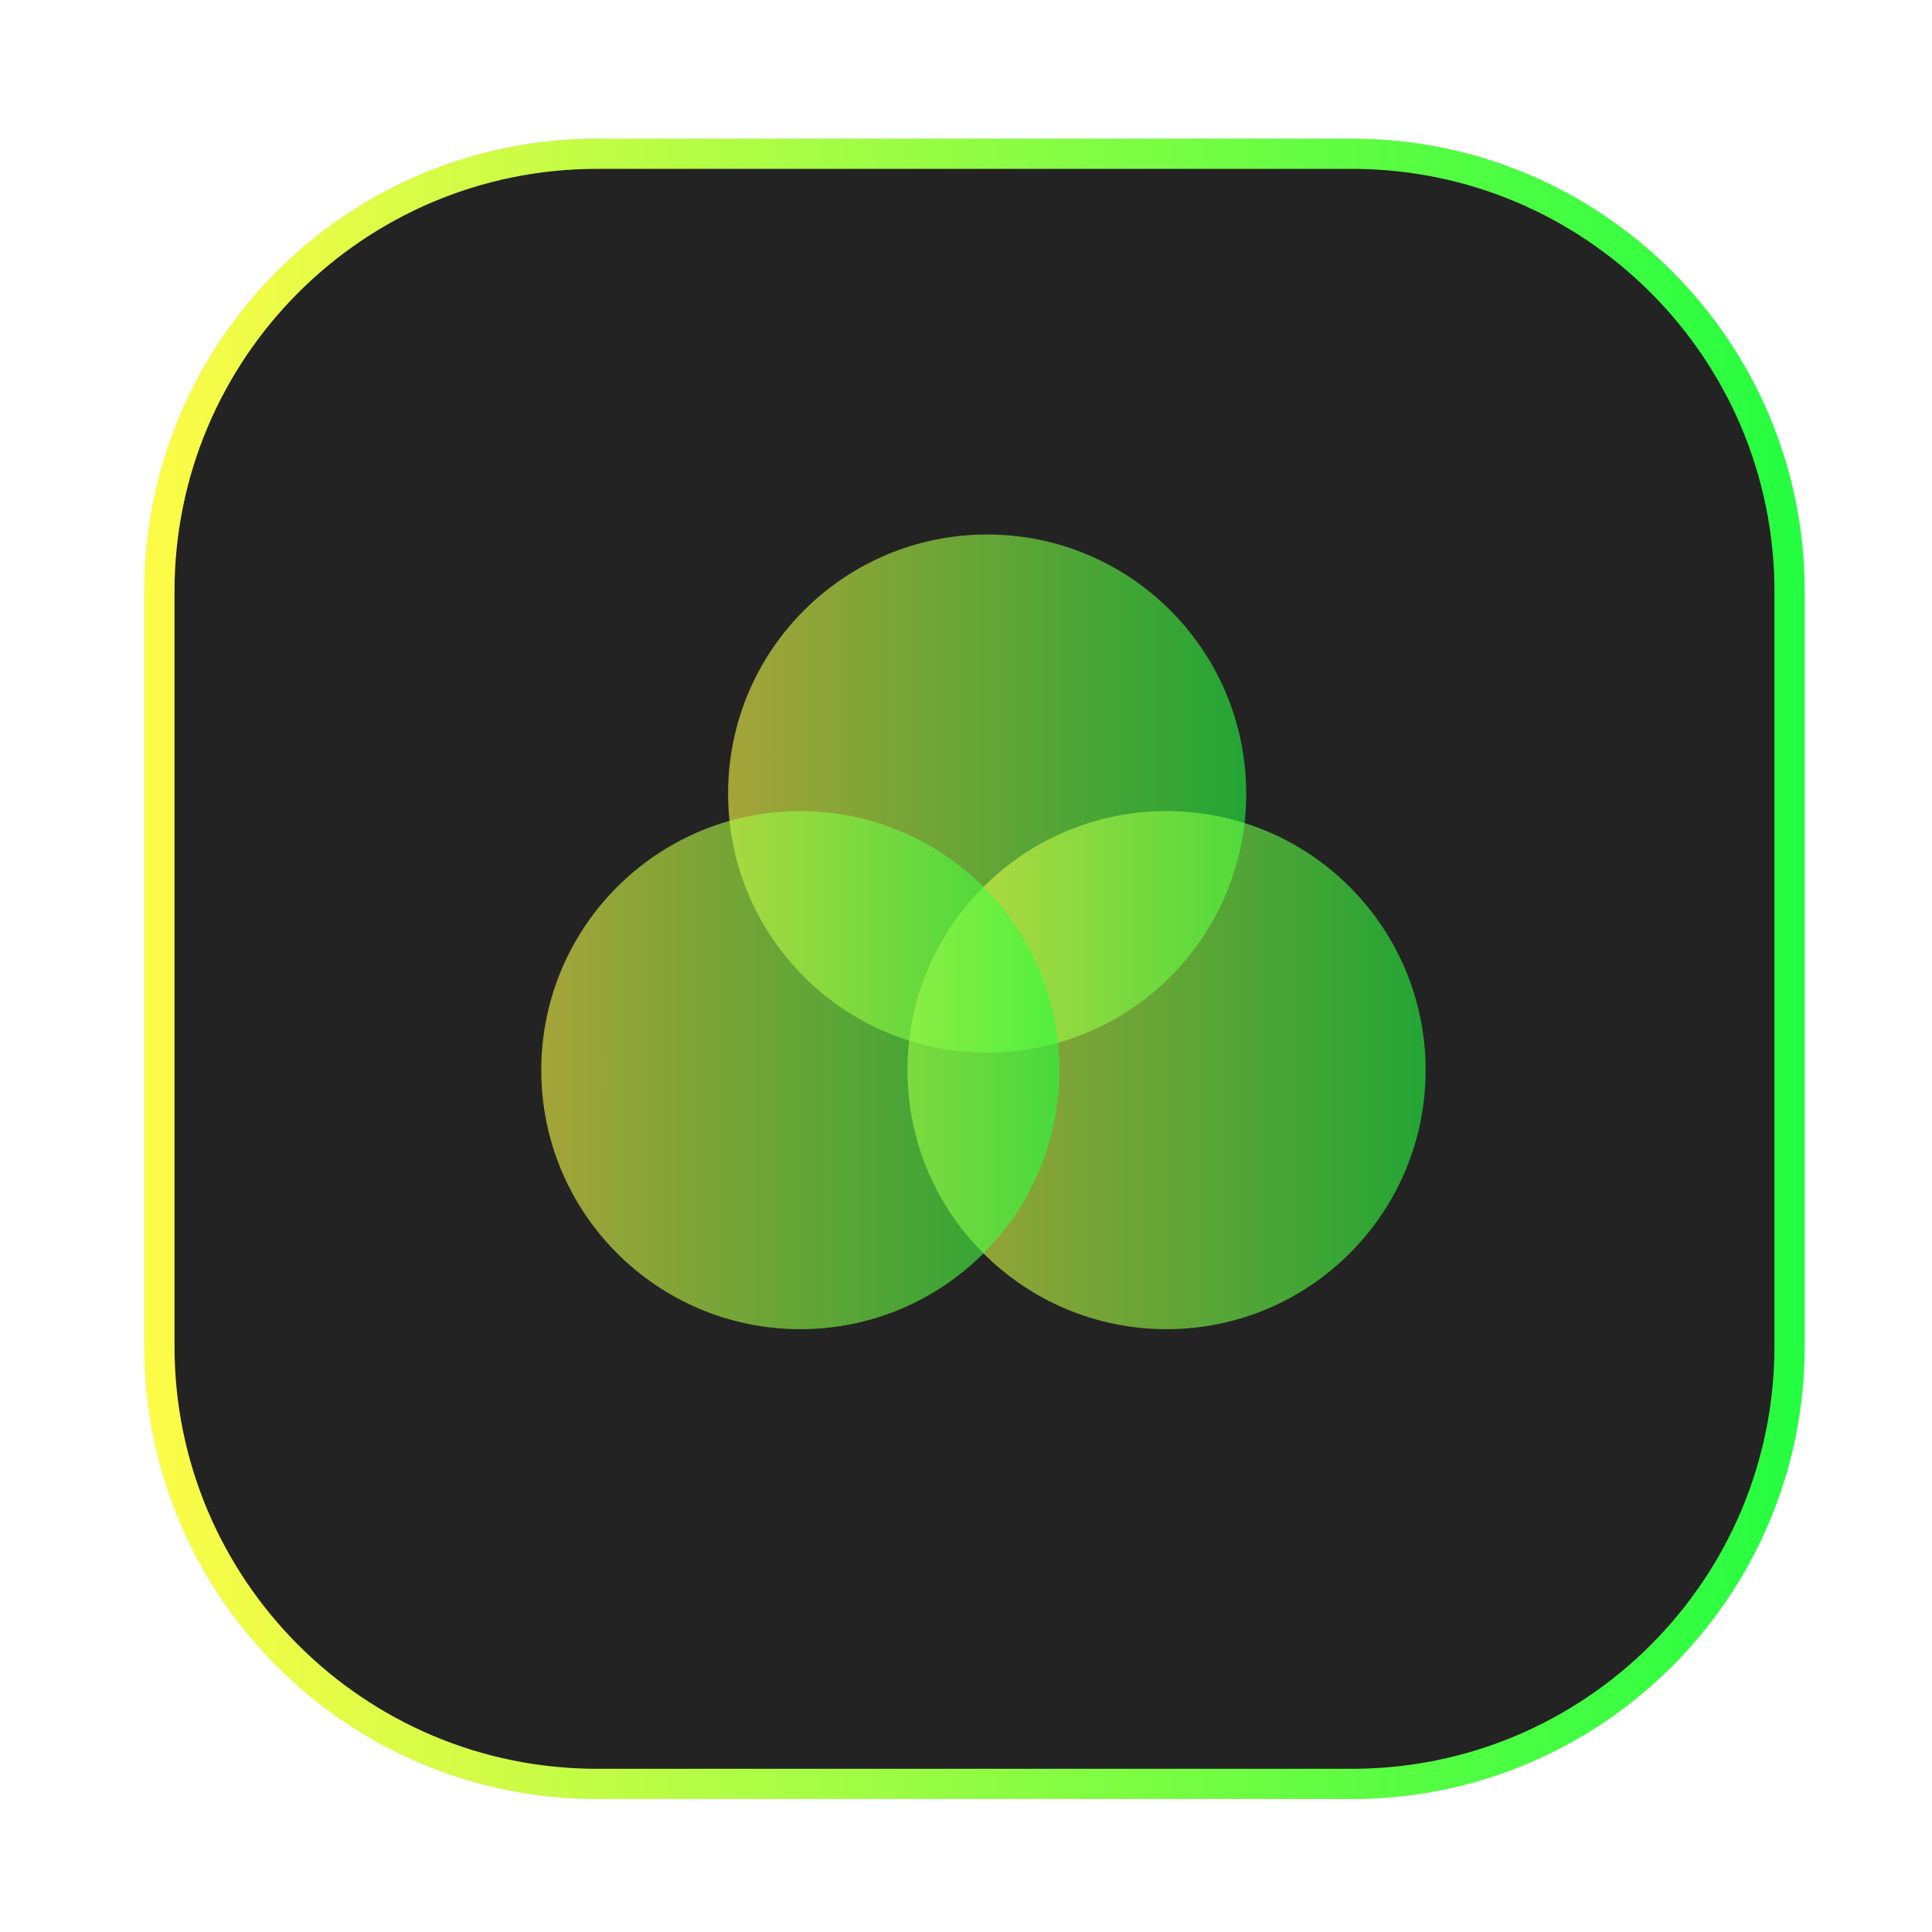 <svg width="64" height="64" viewBox="0 0 64 64" fill="none" xmlns="http://www.w3.org/2000/svg">
<g opacity="0.3" filter="url(#filter0_f_4_9470)">
<path d="M44.781 4.594H19.781C11.497 4.594 4.781 11.31 4.781 19.594V44.594C4.781 52.878 11.497 59.594 19.781 59.594H44.781C53.066 59.594 59.781 52.878 59.781 44.594V19.594C59.781 11.31 53.066 4.594 44.781 4.594Z" fill="#232323"/>
<path d="M19.781 5.094H44.781C52.789 5.094 59.281 11.586 59.281 19.594V44.594C59.281 52.602 52.789 59.094 44.781 59.094H19.781C11.773 59.094 5.281 52.602 5.281 44.594V19.594C5.281 11.586 11.773 5.094 19.781 5.094Z" stroke="url(#paint0_linear_4_9470)"/>
</g>
<path d="M19.781 5.094H44.781C52.789 5.094 59.281 11.586 59.281 19.594V44.594C59.281 52.602 52.789 59.094 44.781 59.094H19.781C11.773 59.094 5.281 52.602 5.281 44.594V19.594C5.281 11.586 11.773 5.094 19.781 5.094Z" fill="#232323" stroke="url(#paint1_linear_4_9470)"/>
<path opacity="0.595" d="M32.701 34.869C37.44 34.869 41.282 31.027 41.282 26.288C41.282 21.548 37.44 17.706 32.701 17.706C27.961 17.706 24.119 21.548 24.119 26.288C24.119 31.027 27.961 34.869 32.701 34.869Z" fill="url(#paint2_linear_4_9470)"/>
<path opacity="0.595" d="M38.644 44.031C43.384 44.031 47.226 40.189 47.226 35.45C47.226 30.71 43.384 26.868 38.644 26.868C33.905 26.868 30.062 30.71 30.062 35.45C30.062 40.189 33.905 44.031 38.644 44.031Z" fill="url(#paint3_linear_4_9470)"/>
<path opacity="0.595" d="M26.511 44.031C31.251 44.031 35.093 40.189 35.093 35.45C35.093 30.71 31.251 26.868 26.511 26.868C21.772 26.868 17.93 30.71 17.93 35.45C17.93 40.189 21.772 44.031 26.511 44.031Z" fill="url(#paint4_linear_4_9470)"/>
<defs>
<filter id="filter0_f_4_9470" x="3.544" y="3.356" width="57.475" height="57.475" filterUnits="userSpaceOnUse" color-interpolation-filters="sRGB">
<feFlood flood-opacity="0" result="BackgroundImageFix"/>
<feBlend mode="normal" in="SourceGraphic" in2="BackgroundImageFix" result="shape"/>
<feGaussianBlur stdDeviation="0.619" result="effect1_foregroundBlur_4_9470"/>
</filter>
<linearGradient id="paint0_linear_4_9470" x1="4.781" y1="32.094" x2="59.781" y2="32.094" gradientUnits="userSpaceOnUse">
<stop stop-color="#FDFC47"/>
<stop offset="1" stop-color="#24FE41"/>
</linearGradient>
<linearGradient id="paint1_linear_4_9470" x1="4.781" y1="32.094" x2="59.781" y2="32.094" gradientUnits="userSpaceOnUse">
<stop stop-color="#FDFC47"/>
<stop offset="1" stop-color="#24FE41"/>
</linearGradient>
<linearGradient id="paint2_linear_4_9470" x1="24.119" y1="26.288" x2="41.282" y2="26.288" gradientUnits="userSpaceOnUse">
<stop stop-color="#FDFC47"/>
<stop offset="1" stop-color="#24FE41"/>
</linearGradient>
<linearGradient id="paint3_linear_4_9470" x1="30.062" y1="35.45" x2="47.226" y2="35.45" gradientUnits="userSpaceOnUse">
<stop stop-color="#FDFC47"/>
<stop offset="1" stop-color="#24FE41"/>
</linearGradient>
<linearGradient id="paint4_linear_4_9470" x1="17.93" y1="35.45" x2="35.093" y2="35.45" gradientUnits="userSpaceOnUse">
<stop stop-color="#FDFC47"/>
<stop offset="1" stop-color="#24FE41"/>
</linearGradient>
</defs>
</svg>
